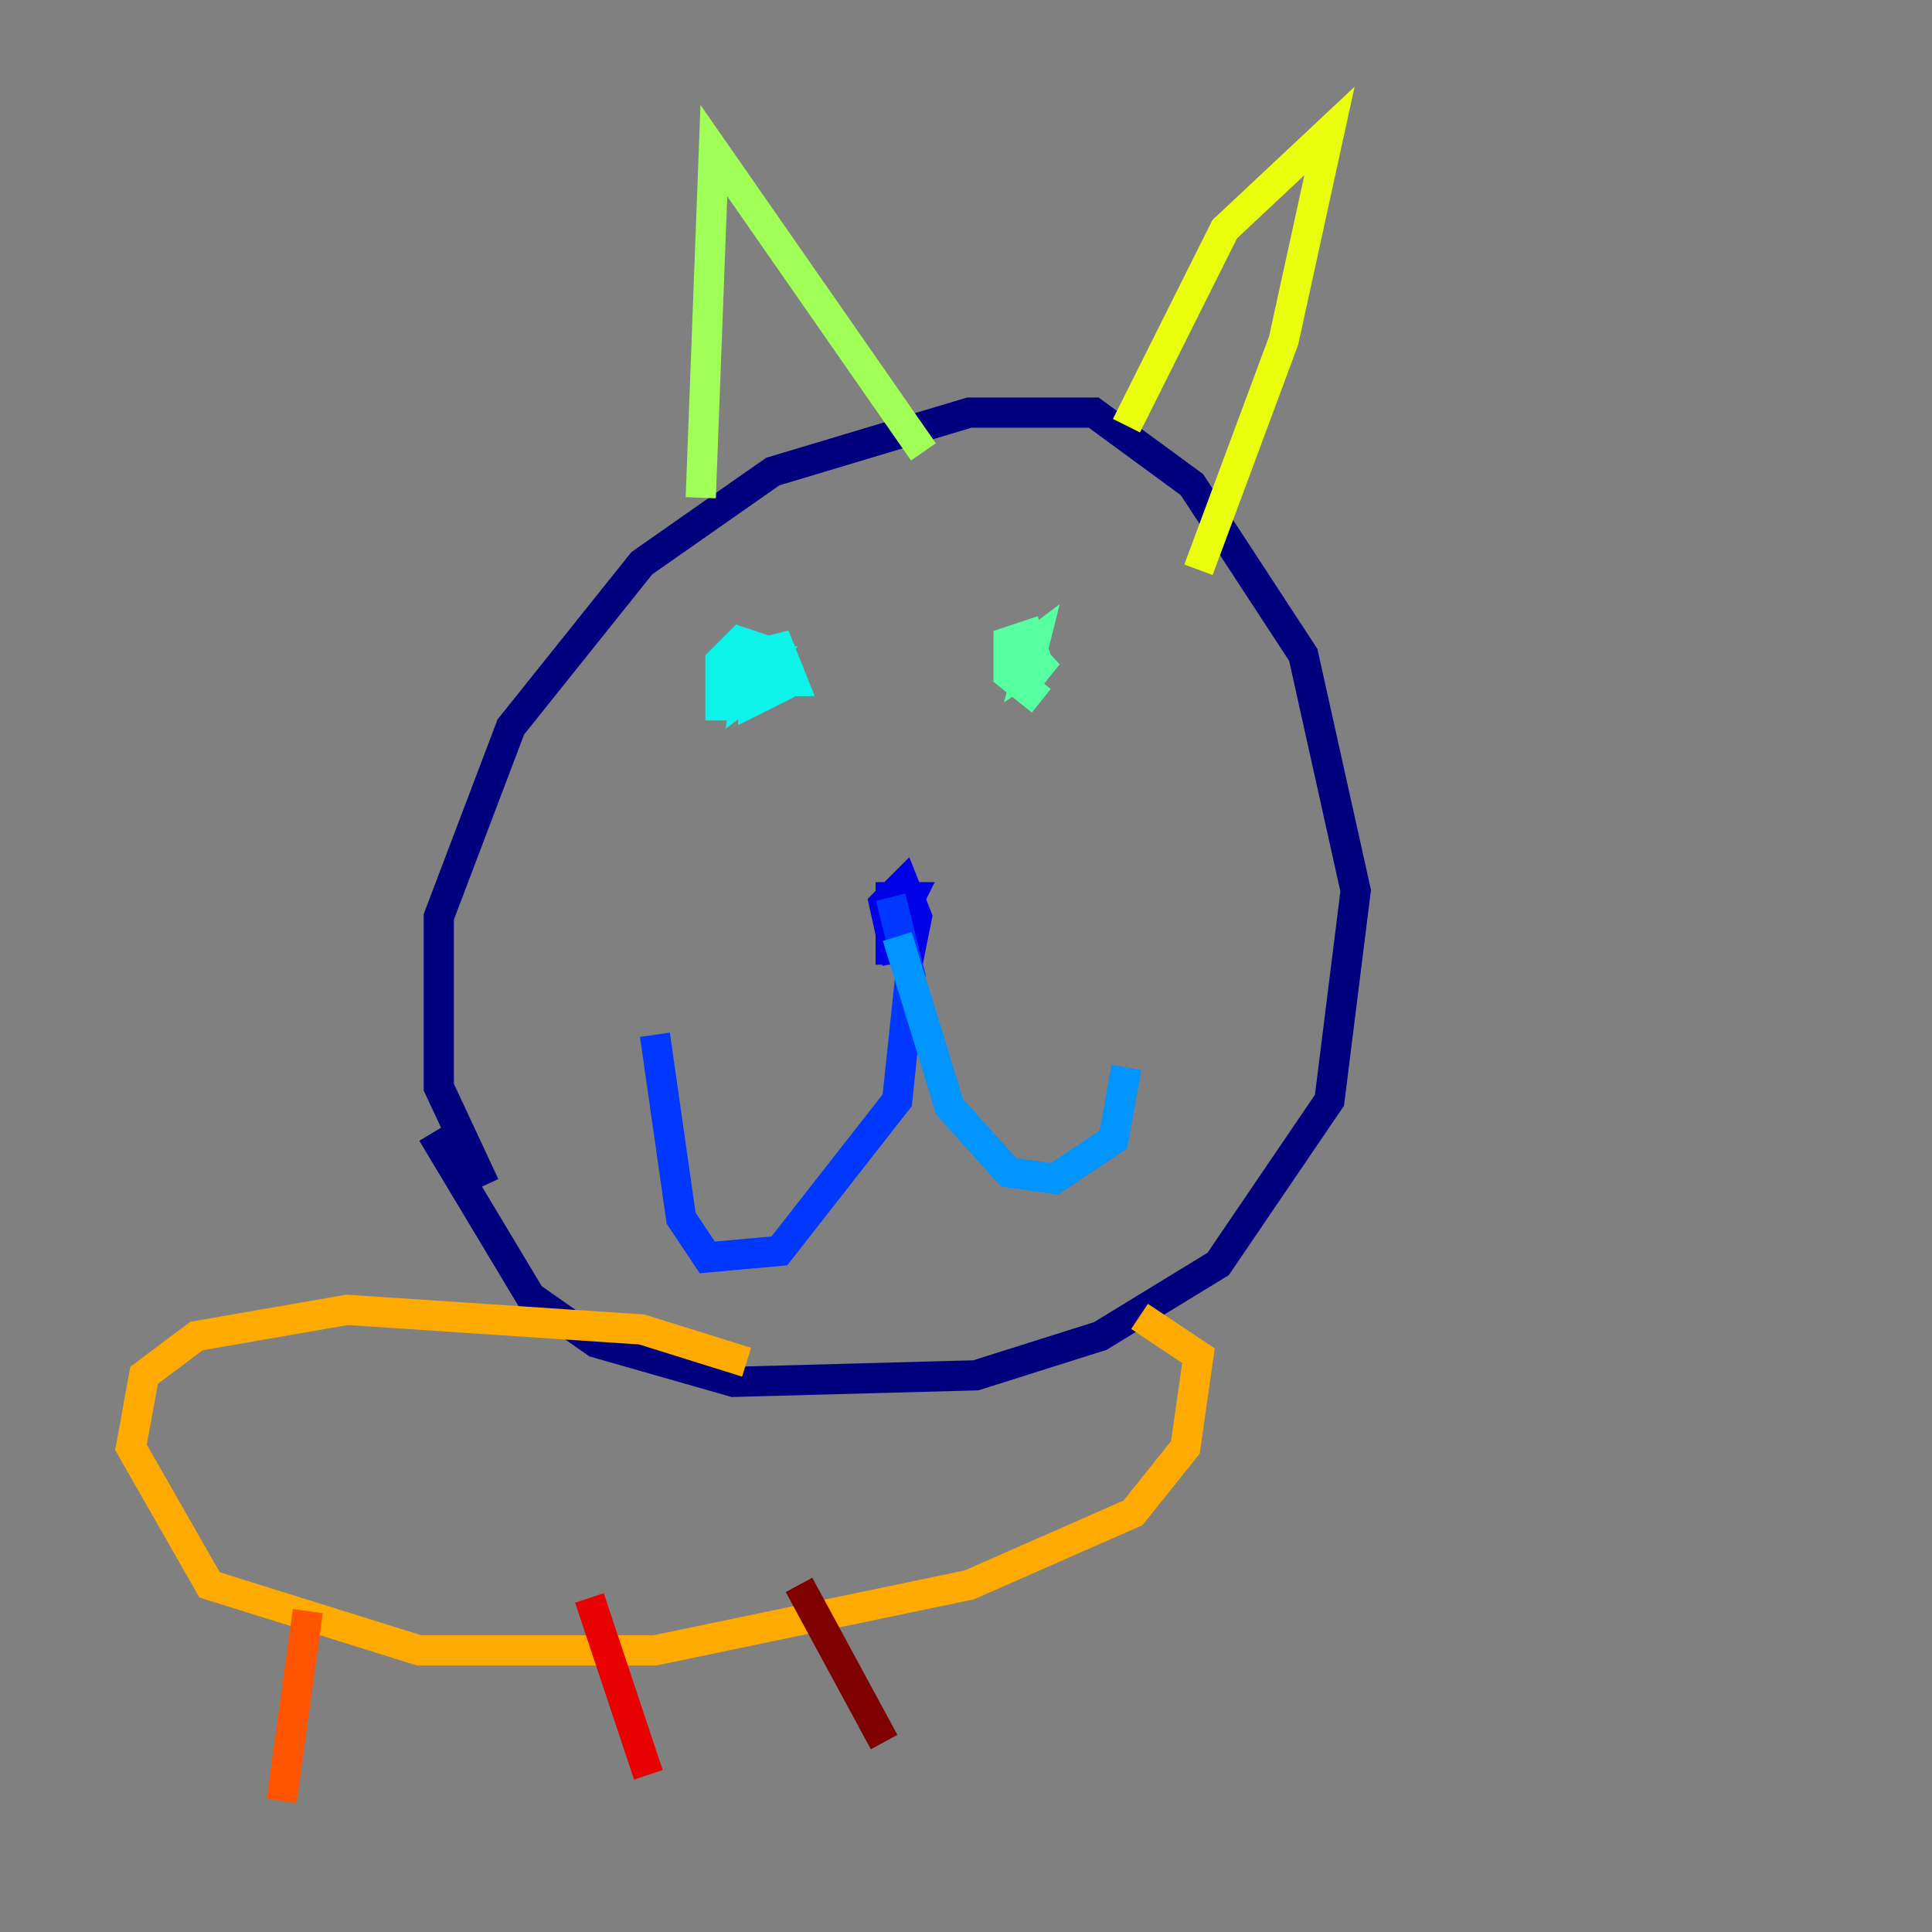 <?xml version="1.0" encoding="utf-8" ?>
<svg baseProfile="tiny" height="128" version="1.2" viewBox="0,0,128,128" width="128" xmlns="http://www.w3.org/2000/svg" xmlns:ev="http://www.w3.org/2001/xml-events" xmlns:xlink="http://www.w3.org/1999/xlink"><rect x="0" y="0" width="128" height="128" fill="#808080" stroke="none"/><defs /><polyline fill="none" points="32.108,78.536 29.071,72.027 29.071,60.746 33.844,48.163 42.522,37.315 51.2,31.241 64.217,27.336 72.461,27.336 78.969,32.108 86.346,43.39 89.817,59.01 88.081,72.895 80.705,83.742 72.895,88.515 64.651,91.119 48.597,91.552 39.485,88.949 35.146,85.912 28.637,75.064" stroke="#00007f" stroke-width="2" /><polyline fill="none" points="59.444,63.783 58.576,59.878 59.878,58.576 60.746,60.746 60.312,62.915 59.01,62.915 59.01,59.444 60.312,59.444 59.01,62.047 59.878,59.878" stroke="#0000e8" stroke-width="2" /><polyline fill="none" points="59.01,59.444 60.312,64.651 59.444,72.895 51.634,82.875 46.861,83.308 45.125,80.705 43.39,68.556" stroke="#0038ff" stroke-width="2" /><polyline fill="none" points="59.444,62.047 62.915,73.329 66.82,77.668 69.858,78.102 73.763,75.498 74.63,70.725" stroke="#0094ff" stroke-width="2" /><polyline fill="none" points="47.729,47.729 47.729,43.824 49.031,42.522 51.634,43.39 51.634,45.559 49.898,46.427 49.898,43.824 49.898,45.559 50.332,44.258 51.2,44.691 49.464,45.993 49.898,43.39 51.634,42.956 52.502,45.125 49.464,45.125 49.031,42.956 49.898,46.427 49.898,43.824 50.766,43.824 49.031,45.993" stroke="#0cf4ea" stroke-width="2" /><polyline fill="none" points="68.99,46.427 66.82,44.691 66.82,42.522 68.122,42.088 68.556,43.39 67.688,45.559 69.424,43.39 68.122,44.258 68.556,42.522 66.82,43.824" stroke="#56ffa0" stroke-width="2" /><polyline fill="none" points="46.427,32.976 47.295,9.98 61.18,29.939" stroke="#a0ff56" stroke-width="2" /><polyline fill="none" points="74.63,28.203 81.139,15.186 88.081,8.678 85.044,22.563 79.403,37.749" stroke="#eaff0c" stroke-width="2" /><polyline fill="none" points="49.464,90.251 42.522,88.081 22.997,86.78 13.017,88.515 9.546,91.119 8.678,95.891 13.885,105.003 27.77,109.342 43.39,109.342 64.217,105.003 75.064,100.231 78.536,95.891 79.403,89.817 75.498,87.214" stroke="#ffaa00" stroke-width="2" /><polyline fill="none" points="20.393,106.739 18.658,119.322" stroke="#ff5500" stroke-width="2" /><polyline fill="none" points="39.051,105.871 42.956,117.586" stroke="#e80000" stroke-width="2" /><polyline fill="none" points="52.936,105.003 58.576,115.417" stroke="#7f0000" stroke-width="2" /></svg>